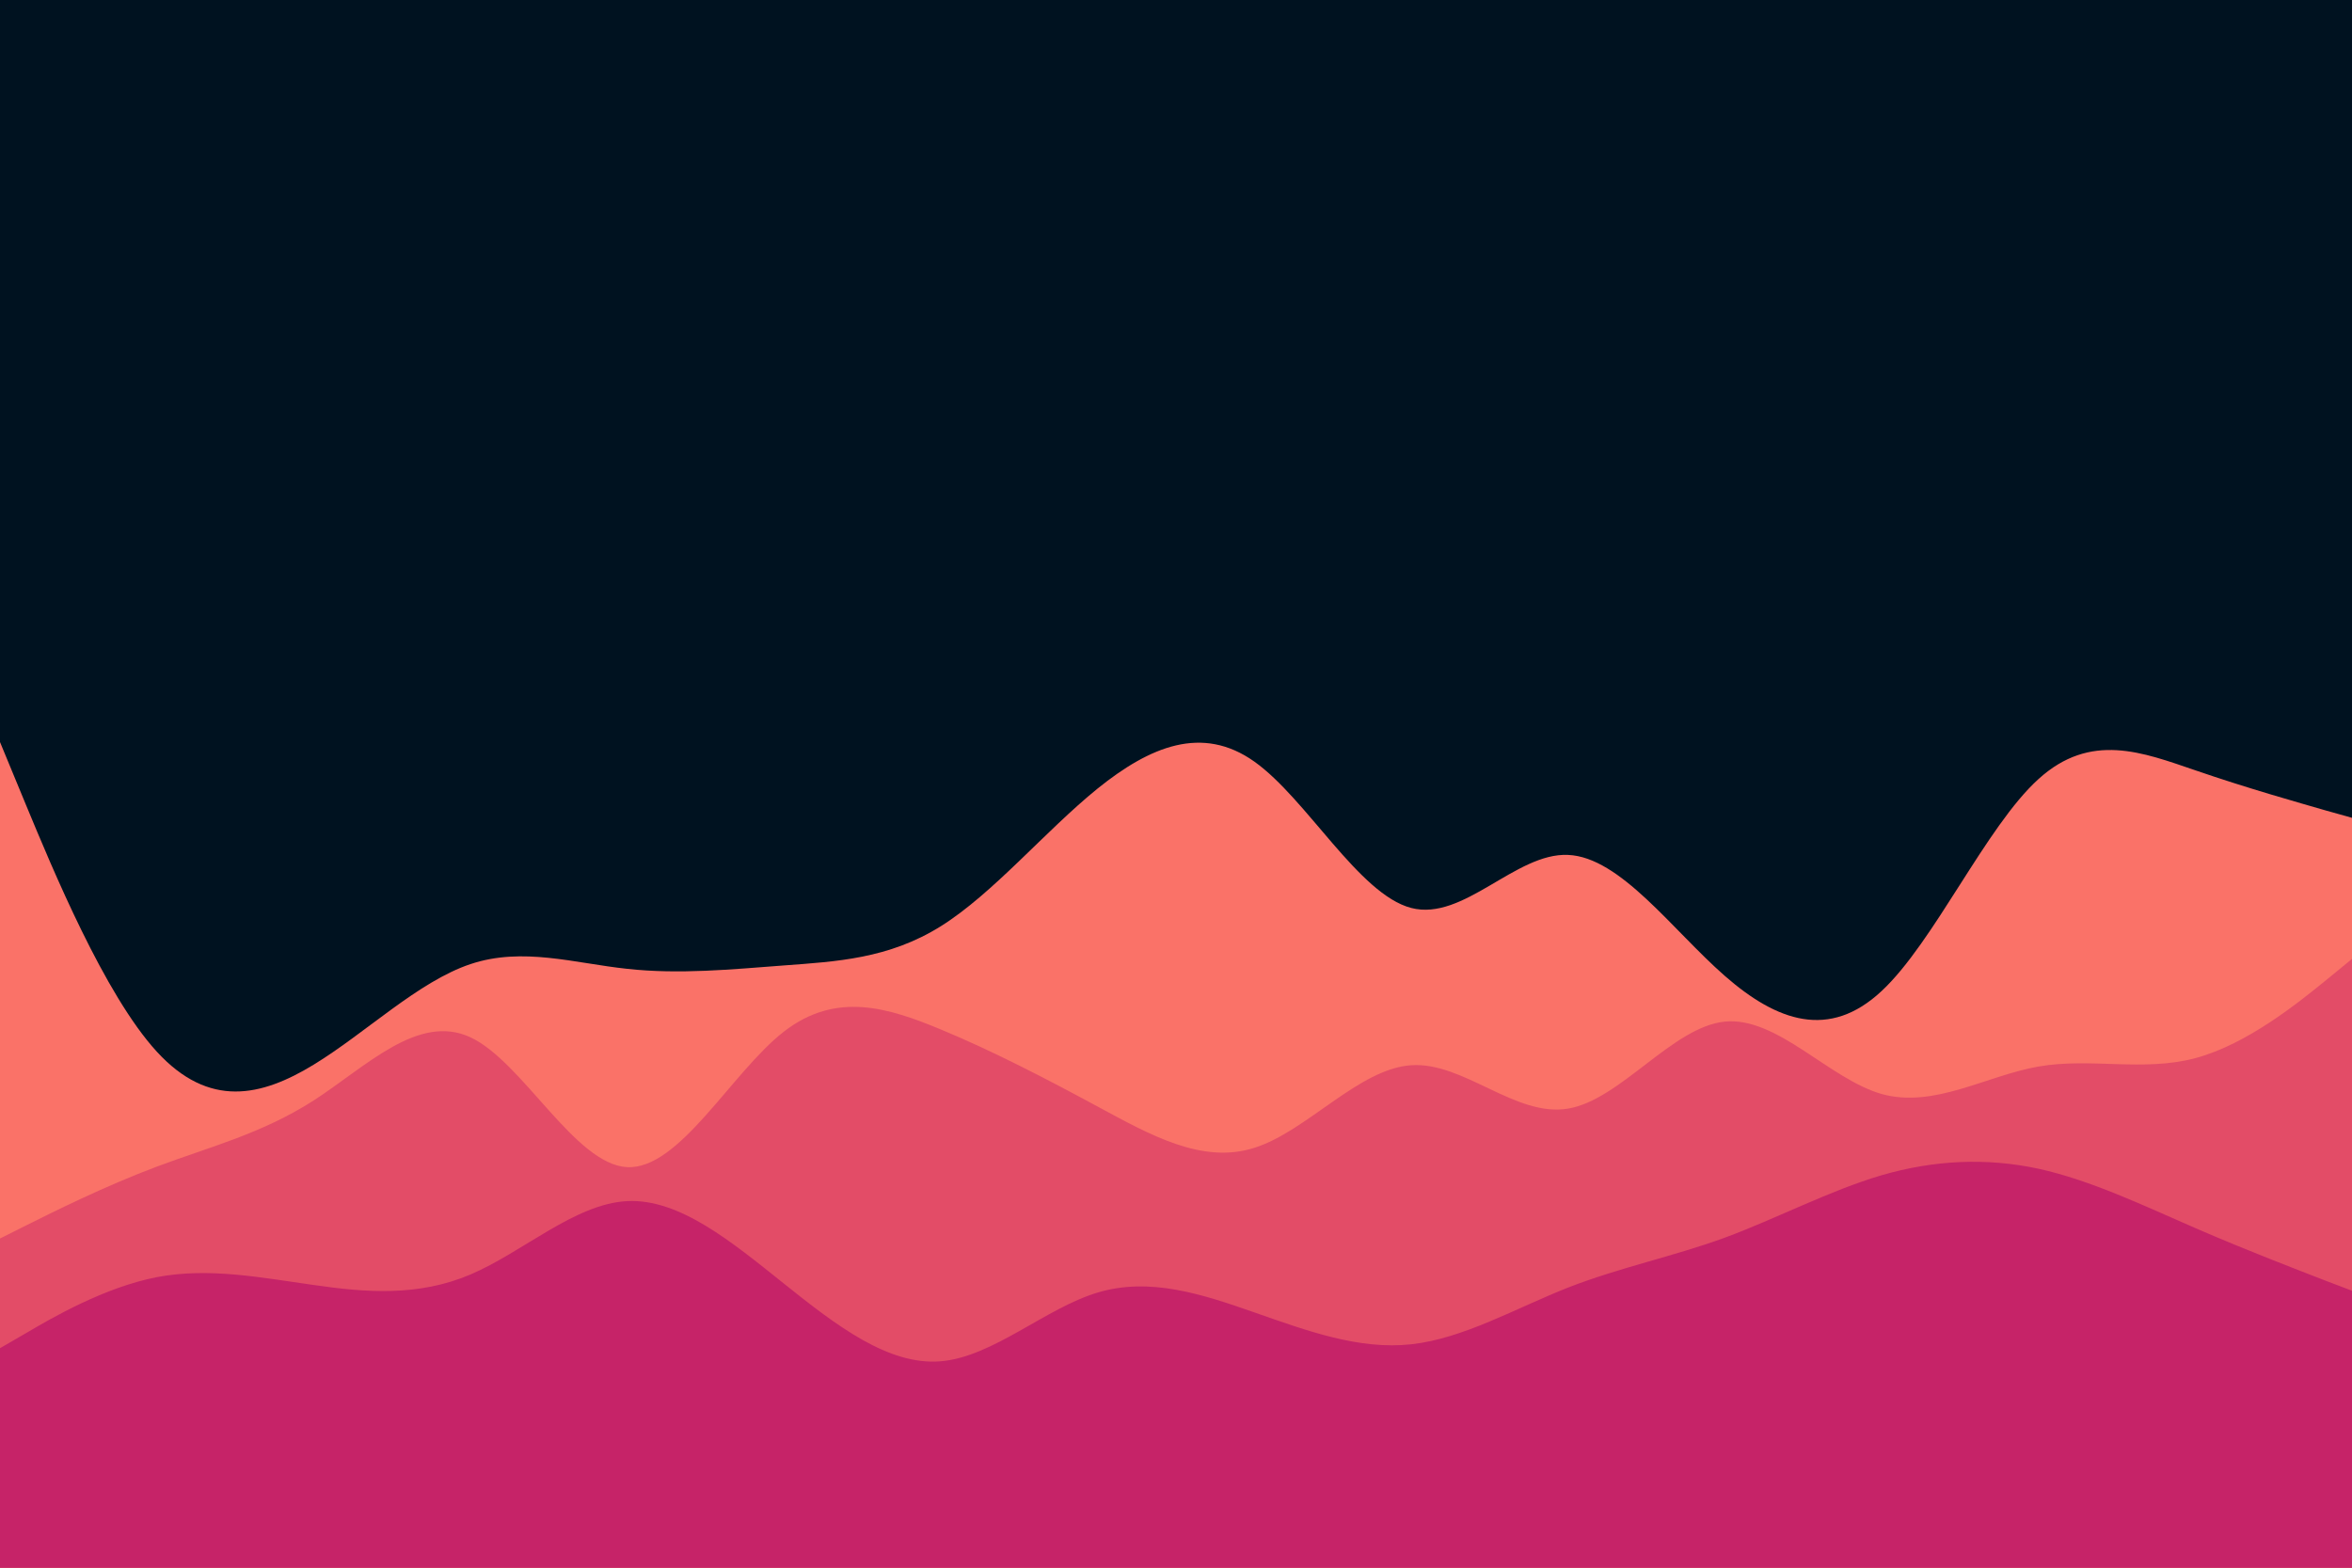 <svg id="visual" viewBox="0 0 900 600" width="900" height="600" xmlns="http://www.w3.org/2000/svg" xmlns:xlink="http://www.w3.org/1999/xlink" version="1.1"><rect x="0" y="0" width="900" height="600" fill="#001220"></rect><path d="M0 284L10 308.2C20 332.3 40 380.7 60 402.5C80 424.3 100 419.7 120 407.5C140 395.3 160 375.7 180 369C200 362.3 220 368.7 240 370.8C260 373 280 371 300 369.5C320 368 340 367 360 354.5C380 342 400 318 420 301.8C440 285.7 460 277.3 480 291.5C500 305.7 520 342.3 540 347.5C560 352.7 580 326.3 600 327.2C620 328 640 356 660 373.5C680 391 700 398 720 379.3C740 360.7 760 316.3 780 298.2C800 280 820 288 840 294.8C860 301.7 880 307.3 890 310.2L900 313L900 601L890 601C880 601 860 601 840 601C820 601 800 601 780 601C760 601 740 601 720 601C700 601 680 601 660 601C640 601 620 601 600 601C580 601 560 601 540 601C520 601 500 601 480 601C460 601 440 601 420 601C400 601 380 601 360 601C340 601 320 601 300 601C280 601 260 601 240 601C220 601 200 601 180 601C160 601 140 601 120 601C100 601 80 601 60 601C40 601 20 601 10 601L0 601Z" fill="#fa7268"></path><path d="M0 474L10 469C20 464 40 454 60 446.5C80 439 100 434 120 421.2C140 408.3 160 387.7 180 397C200 406.3 220 445.7 240 446.7C260 447.7 280 410.3 300 394.8C320 379.3 340 385.7 360 394C380 402.3 400 412.7 420 423.5C440 434.3 460 445.7 480 439.3C500 433 520 409 540 407.7C560 406.3 580 427.7 600 424.3C620 421 640 393 660 391C680 389 700 413 720 418.7C740 424.3 760 411.7 780 408.2C800 404.7 820 410.3 840 405C860 399.7 880 383.3 890 375.2L900 367L900 601L890 601C880 601 860 601 840 601C820 601 800 601 780 601C760 601 740 601 720 601C700 601 680 601 660 601C640 601 620 601 600 601C580 601 560 601 540 601C520 601 500 601 480 601C460 601 440 601 420 601C400 601 380 601 360 601C340 601 320 601 300 601C280 601 260 601 240 601C220 601 200 601 180 601C160 601 140 601 120 601C100 601 80 601 60 601C40 601 20 601 10 601L0 601Z" fill="#e34c67"></path><path d="M0 516L10 510.2C20 504.3 40 492.7 60 488.8C80 485 100 489 120 491.8C140 494.7 160 496.3 180 487.8C200 479.3 220 460.7 240 459.7C260 458.7 280 475.3 300 491.3C320 507.3 340 522.7 360 521C380 519.3 400 500.7 420 494.7C440 488.7 460 495.3 480 502.3C500 509.3 520 516.7 540 514.5C560 512.3 580 500.7 600 492.8C620 485 640 481 660 473.7C680 466.3 700 455.7 720 449.8C740 444 760 443 780 447.3C800 451.7 820 461.3 840 470C860 478.7 880 486.3 890 490.2L900 494L900 601L890 601C880 601 860 601 840 601C820 601 800 601 780 601C760 601 740 601 720 601C700 601 680 601 660 601C640 601 620 601 600 601C580 601 560 601 540 601C520 601 500 601 480 601C460 601 440 601 420 601C400 601 380 601 360 601C340 601 320 601 300 601C280 601 260 601 240 601C220 601 200 601 180 601C160 601 140 601 120 601C100 601 80 601 60 601C40 601 20 601 10 601L0 601Z" fill="#c62368"></path></svg>